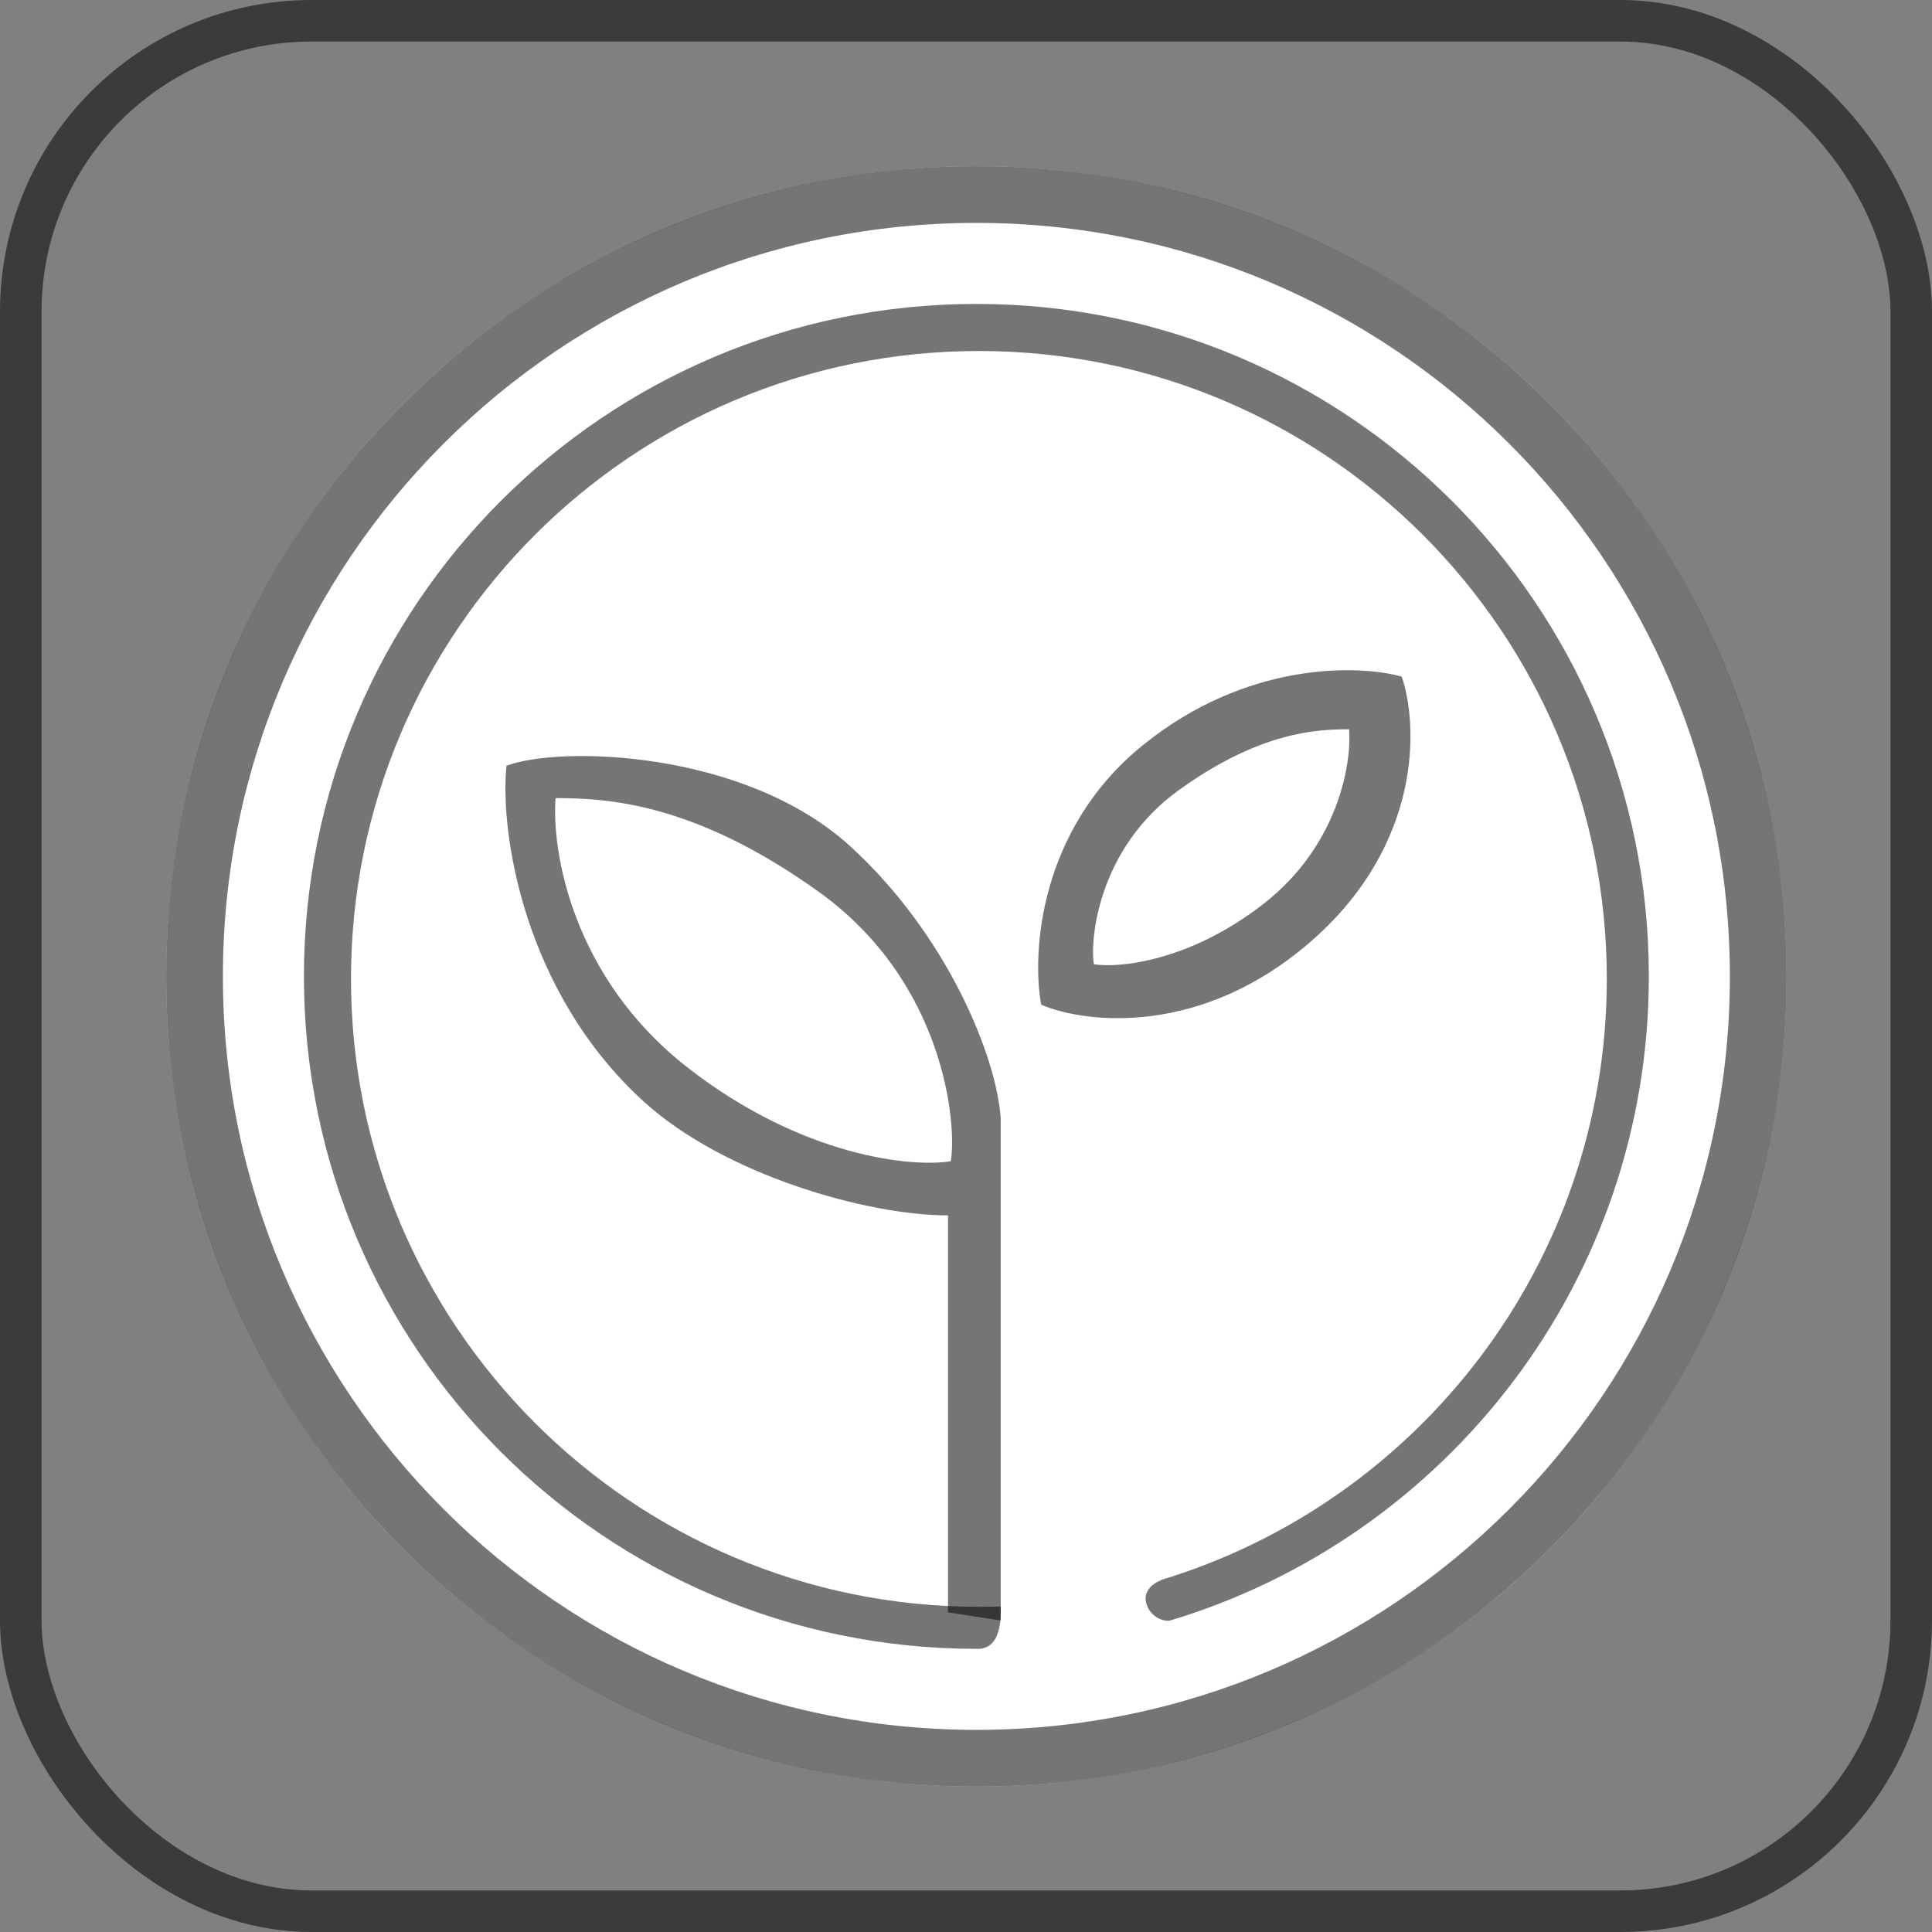 <svg width="93" height="93" viewBox="0 0 93 93" fill="none" xmlns="http://www.w3.org/2000/svg">
<rect x="0" y="0" width="93" height="93" fill="#808080" stroke="none"/>
<rect x="1" y="1" width="91" height="91" rx="14" stroke="black" stroke-opacity="0.54" stroke-width="2"/>
<mask id="mask0" mask-type="alpha" maskUnits="userSpaceOnUse" x="0" y="0" width="93" height="93">
<rect width="93" height="93" rx="15" fill="white"/>
</mask>
<g mask="url(#mask0)">
<circle cx="47" cy="47" r="39" fill="white"/>
<path fill-rule="evenodd" clip-rule="evenodd" d="M54.995 35.885C50.003 39.941 49.665 45.895 50.12 48.365C52.265 49.275 57.881 49.925 63.185 45.245C68.489 40.565 68.255 34.845 67.475 32.57C65.395 31.985 59.987 31.829 54.995 35.885ZM45.635 58.505V77.615L48.17 78.005V53.825C47.975 50.9 45.635 45.05 40.955 40.76C35.885 36.112 26.98 35.885 24.38 36.86C24.055 39.98 25.16 47.739 31.01 53.045C34.88 56.555 41.735 58.505 45.635 58.505ZM56.75 38.03C52.85 40.838 52.46 45.245 52.655 46.415C53.825 46.61 57.257 46.298 60.845 43.49C64.433 40.682 65.07 36.73 64.94 35.105C63.38 35.105 60.65 35.222 56.75 38.03ZM45.768 55.898C46.07 54.09 45.466 47.279 39.427 42.94C33.387 38.601 29.16 38.42 26.744 38.42C26.543 40.931 27.529 47.038 33.085 51.377C38.642 55.717 43.956 56.199 45.768 55.898Z" fill="black" fill-opacity="0.54"/>
<path fill-rule="evenodd" clip-rule="evenodd" d="M47 86C68.539 86 86 68.539 86 47C86 25.461 68.539 8 47 8C25.461 8 8 25.461 8 47C8 68.539 25.461 86 47 86ZM47 83.27C67.031 83.27 83.27 67.031 83.27 47C83.27 26.969 67.031 10.73 47 10.73C26.968 10.73 10.73 26.969 10.73 47C10.73 67.031 26.968 83.27 47 83.27Z" fill="black" fill-opacity="0.54"/>
<path fill-rule="evenodd" clip-rule="evenodd" d="M47.115 79.37C47.078 79.37 47.041 79.37 47.005 79.37C47.003 79.37 47.002 79.37 47 79.37L47.004 79.37C47.003 79.37 47.001 79.37 47 79.37C29.122 79.37 14.63 64.877 14.63 47C14.63 29.122 29.122 14.63 47 14.63C64.877 14.63 79.37 29.122 79.37 47C79.37 61.647 69.642 74.021 56.295 78.016C56.001 78.044 55.405 77.869 55.19 77.225C54.958 76.528 55.645 76.12 55.97 76.055L55.808 76.079C68.267 72.347 77.346 60.794 77.346 47.121C77.346 30.428 63.814 16.896 47.121 16.896C30.428 16.896 16.896 30.428 16.896 47.121C16.896 63.814 30.428 77.346 47.121 77.346C47.472 77.346 47.822 77.34 48.171 77.328C48.171 77.331 48.171 77.334 48.171 77.337C48.179 77.901 48.2 79.322 47.115 79.37Z" fill="black" fill-opacity="0.54"/>
</g>
</svg>
